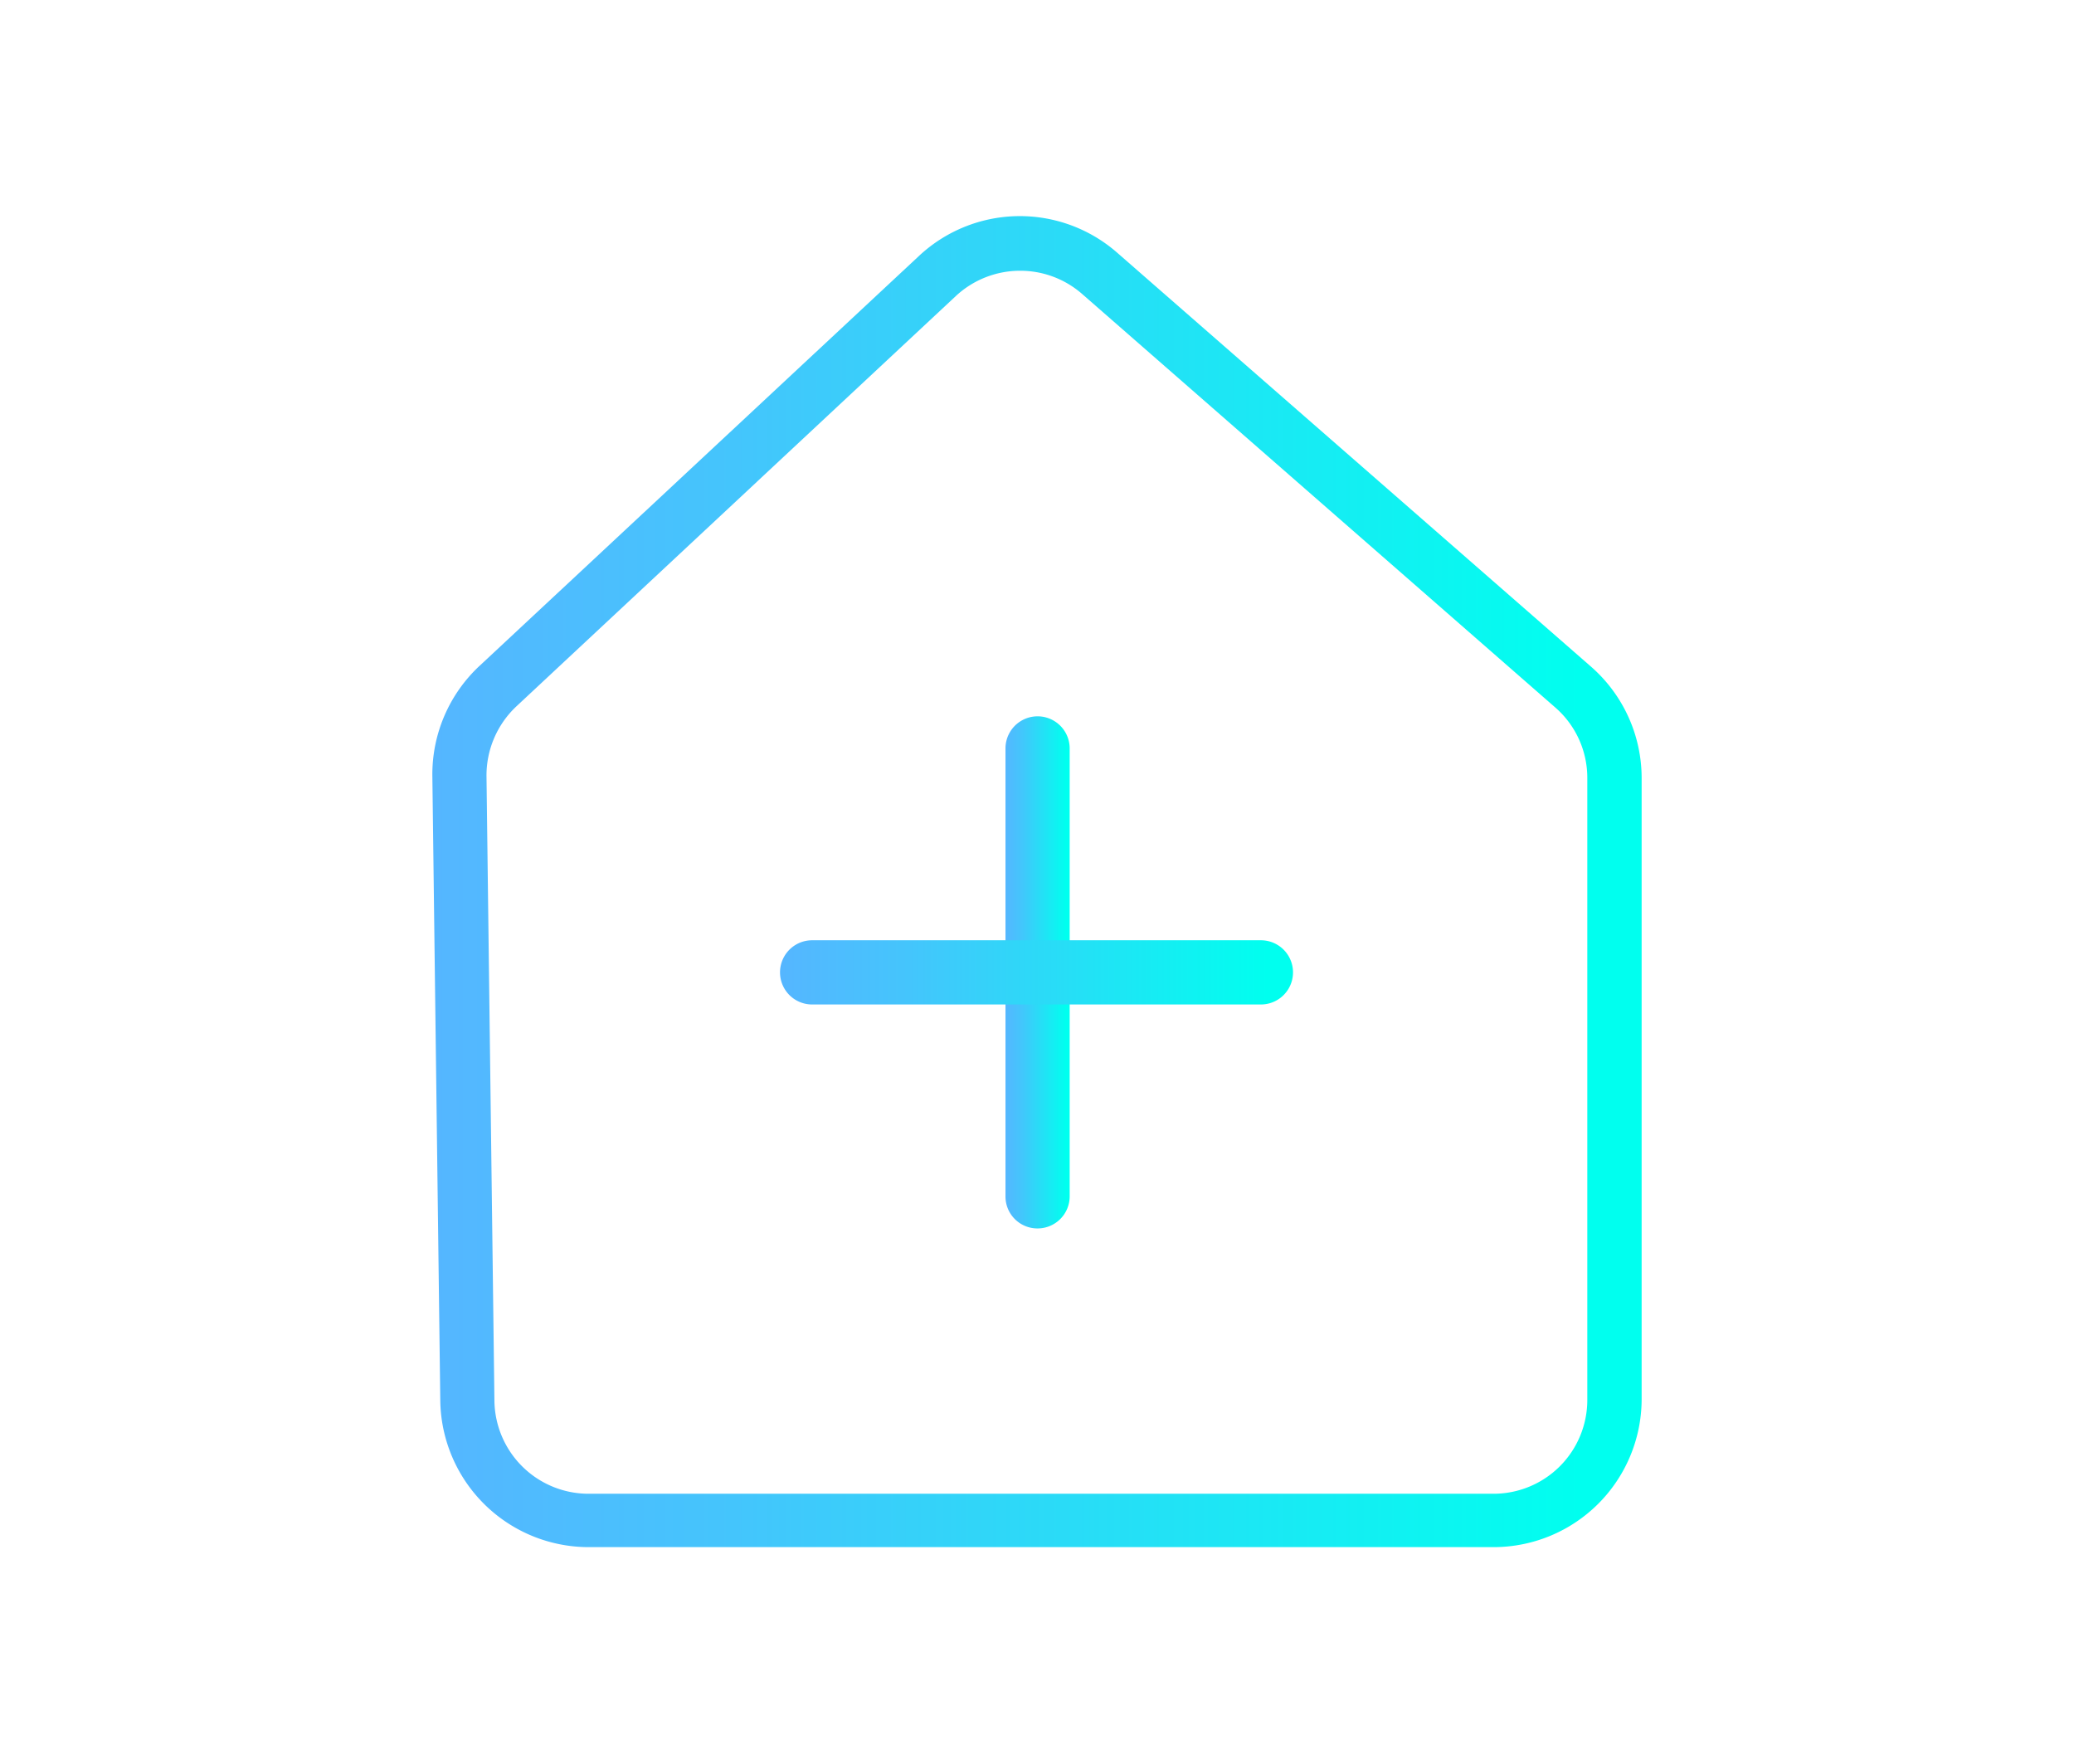 <svg id="Layer_1" data-name="Layer 1" xmlns="http://www.w3.org/2000/svg" xmlns:xlink="http://www.w3.org/1999/xlink" viewBox="0 0 107.26 91.21">
  <defs>
    <linearGradient id="linear-gradient" x1="22.36" y1="45.61" x2="84.9" y2="45.61" gradientUnits="userSpaceOnUse">
      <stop offset="0" stop-color="#55b6ff"/>
      <stop offset="0.25" stop-color="#44c5fc"/>
      <stop offset="0.73" stop-color="#16ecf3"/>
      <stop offset="0.95" stop-color="#00ffef"/>
    </linearGradient>
    <linearGradient id="linear-gradient-2" x1="51.97" y1="50.28" x2="55.29" y2="50.28" xlink:href="#linear-gradient"/>
    <linearGradient id="linear-gradient-3" x1="40.39" y1="50.28" x2="66.87" y2="50.28" xlink:href="#linear-gradient"/>
  </defs>
  <title>Freedom_Ancillary_Icons</title>
  <g>
    <path d="M77.24,80H30.42a7.68,7.68,0,0,1-7.65-7.56l-.41-32.31a7.67,7.67,0,0,1,2.43-5.69L47.52,13.24a7.64,7.64,0,0,1,10.26-.17l24.5,21.4a7.65,7.65,0,0,1,2.62,5.76V72.39A7.66,7.66,0,0,1,77.24,80ZM52.75,14a4.88,4.88,0,0,0-3.32,1.31L26.7,36.53h0a4.9,4.9,0,0,0-1.54,3.61l.41,32.31a4.87,4.87,0,0,0,4.85,4.79H77.24a4.85,4.85,0,0,0,4.85-4.85V40.23a4.82,4.82,0,0,0-1.66-3.65L55.94,15.18A4.86,4.86,0,0,0,52.75,14Zm-27,21.52h0Z" fill="url(#linear-gradient)"/>
    <path d="M53.63,63.52A1.65,1.65,0,0,1,52,61.87V38.7a1.66,1.66,0,1,1,3.32,0V61.87A1.66,1.66,0,0,1,53.63,63.52Z" fill="url(#linear-gradient-2)"/>
    <path d="M65.21,51.94H42a1.66,1.66,0,0,1,0-3.32H65.21a1.66,1.66,0,1,1,0,3.32Z" fill="url(#linear-gradient-3)"/>
  </g>
</svg>
